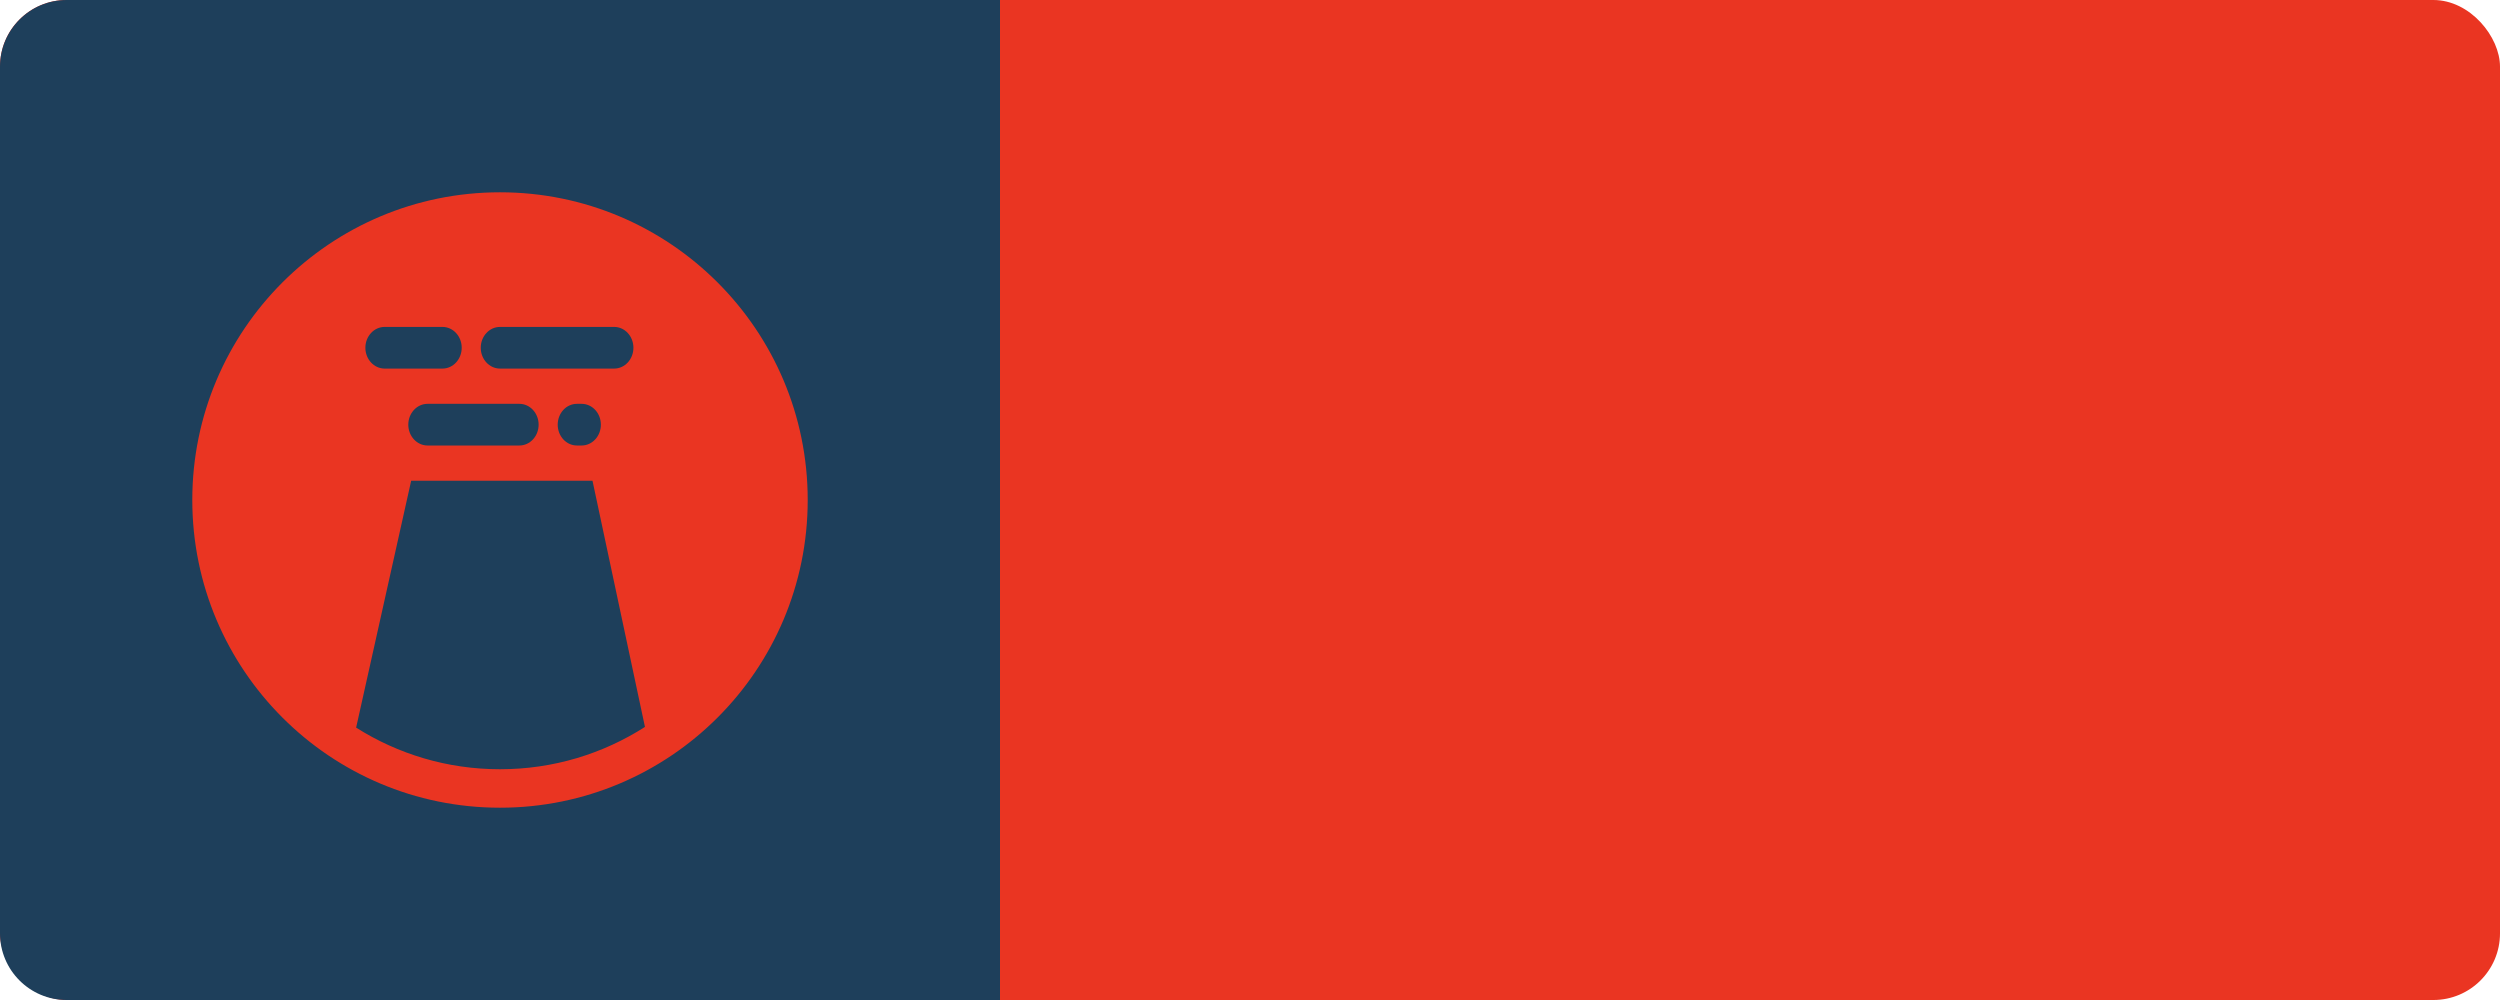 <?xml version="1.0" encoding="UTF-8"?>
<svg width="60px" height="24px" viewBox="0 0 60 24" version="1.1" xmlns="http://www.w3.org/2000/svg" xmlns:xlink="http://www.w3.org/1999/xlink">
    <!-- Generator: Sketch 59 (86127) - https://sketch.com -->
    <title>扬2-4</title>
    <desc>Created with Sketch.</desc>
    <g id="风" stroke="none" stroke-width="1" fill="none" fill-rule="evenodd">
        <g id="画板" transform="translate(-227, -419)">
            <g id="扬2-4" transform="translate(227, 419)">
                <rect id="矩形备份-43" fill="#EA3522" x="0" y="0" width="60" height="24" rx="1.6"></rect>
                <g id="编组-52备份-4" fill="#1E3F5B">
                    <path d="M24,0 L24,24 L1.6,24 C0.716,24 3.40259382e-15,23.284 0,22.4 L0,1.6 C1.13828005e-16,0.716 0.716,-2.8176431e-16 1.6,0 L24,0 Z M12,4.615 C7.922,4.615 4.615,7.922 4.615,12 C4.615,16.078 7.922,19.385 12,19.385 C16.078,19.385 19.385,16.078 19.385,12 C19.385,7.922 16.078,4.615 12,4.615 Z M14.22,11.538 L15.479,17.446 C14.475,18.089 13.281,18.462 12,18.462 C10.73,18.462 9.546,18.095 8.547,17.463 L8.547,17.463 L9.868,11.538 L14.22,11.538 Z M12.465,9.692 C12.72,9.692 12.927,9.916 12.927,10.192 C12.927,10.468 12.72,10.692 12.465,10.692 L12.465,10.692 L10.261,10.692 C10.006,10.692 9.799,10.468 9.799,10.192 C9.799,9.916 10.006,9.692 10.261,9.692 L10.261,9.692 Z M13.959,9.692 C14.214,9.692 14.421,9.916 14.421,10.192 C14.421,10.468 14.214,10.692 13.959,10.692 L13.959,10.692 L13.846,10.692 C13.591,10.692 13.385,10.468 13.385,10.192 C13.385,9.916 13.591,9.692 13.846,9.692 L13.846,9.692 Z M10.619,7.846 C10.874,7.846 11.081,8.07 11.081,8.346 C11.081,8.622 10.874,8.846 10.619,8.846 L10.619,8.846 L9.231,8.846 C8.976,8.846 8.769,8.622 8.769,8.346 C8.769,8.07 8.976,7.846 9.231,7.846 L9.231,7.846 Z M14.74,7.846 C14.995,7.846 15.202,8.07 15.202,8.346 C15.202,8.622 14.995,8.846 14.74,8.846 L14.74,8.846 L12,8.846 C11.745,8.846 11.538,8.622 11.538,8.346 C11.538,8.07 11.745,7.846 12,7.846 L12,7.846 Z" id="形状结合"></path>
                </g>
            </g>
        </g>
    </g>
</svg>